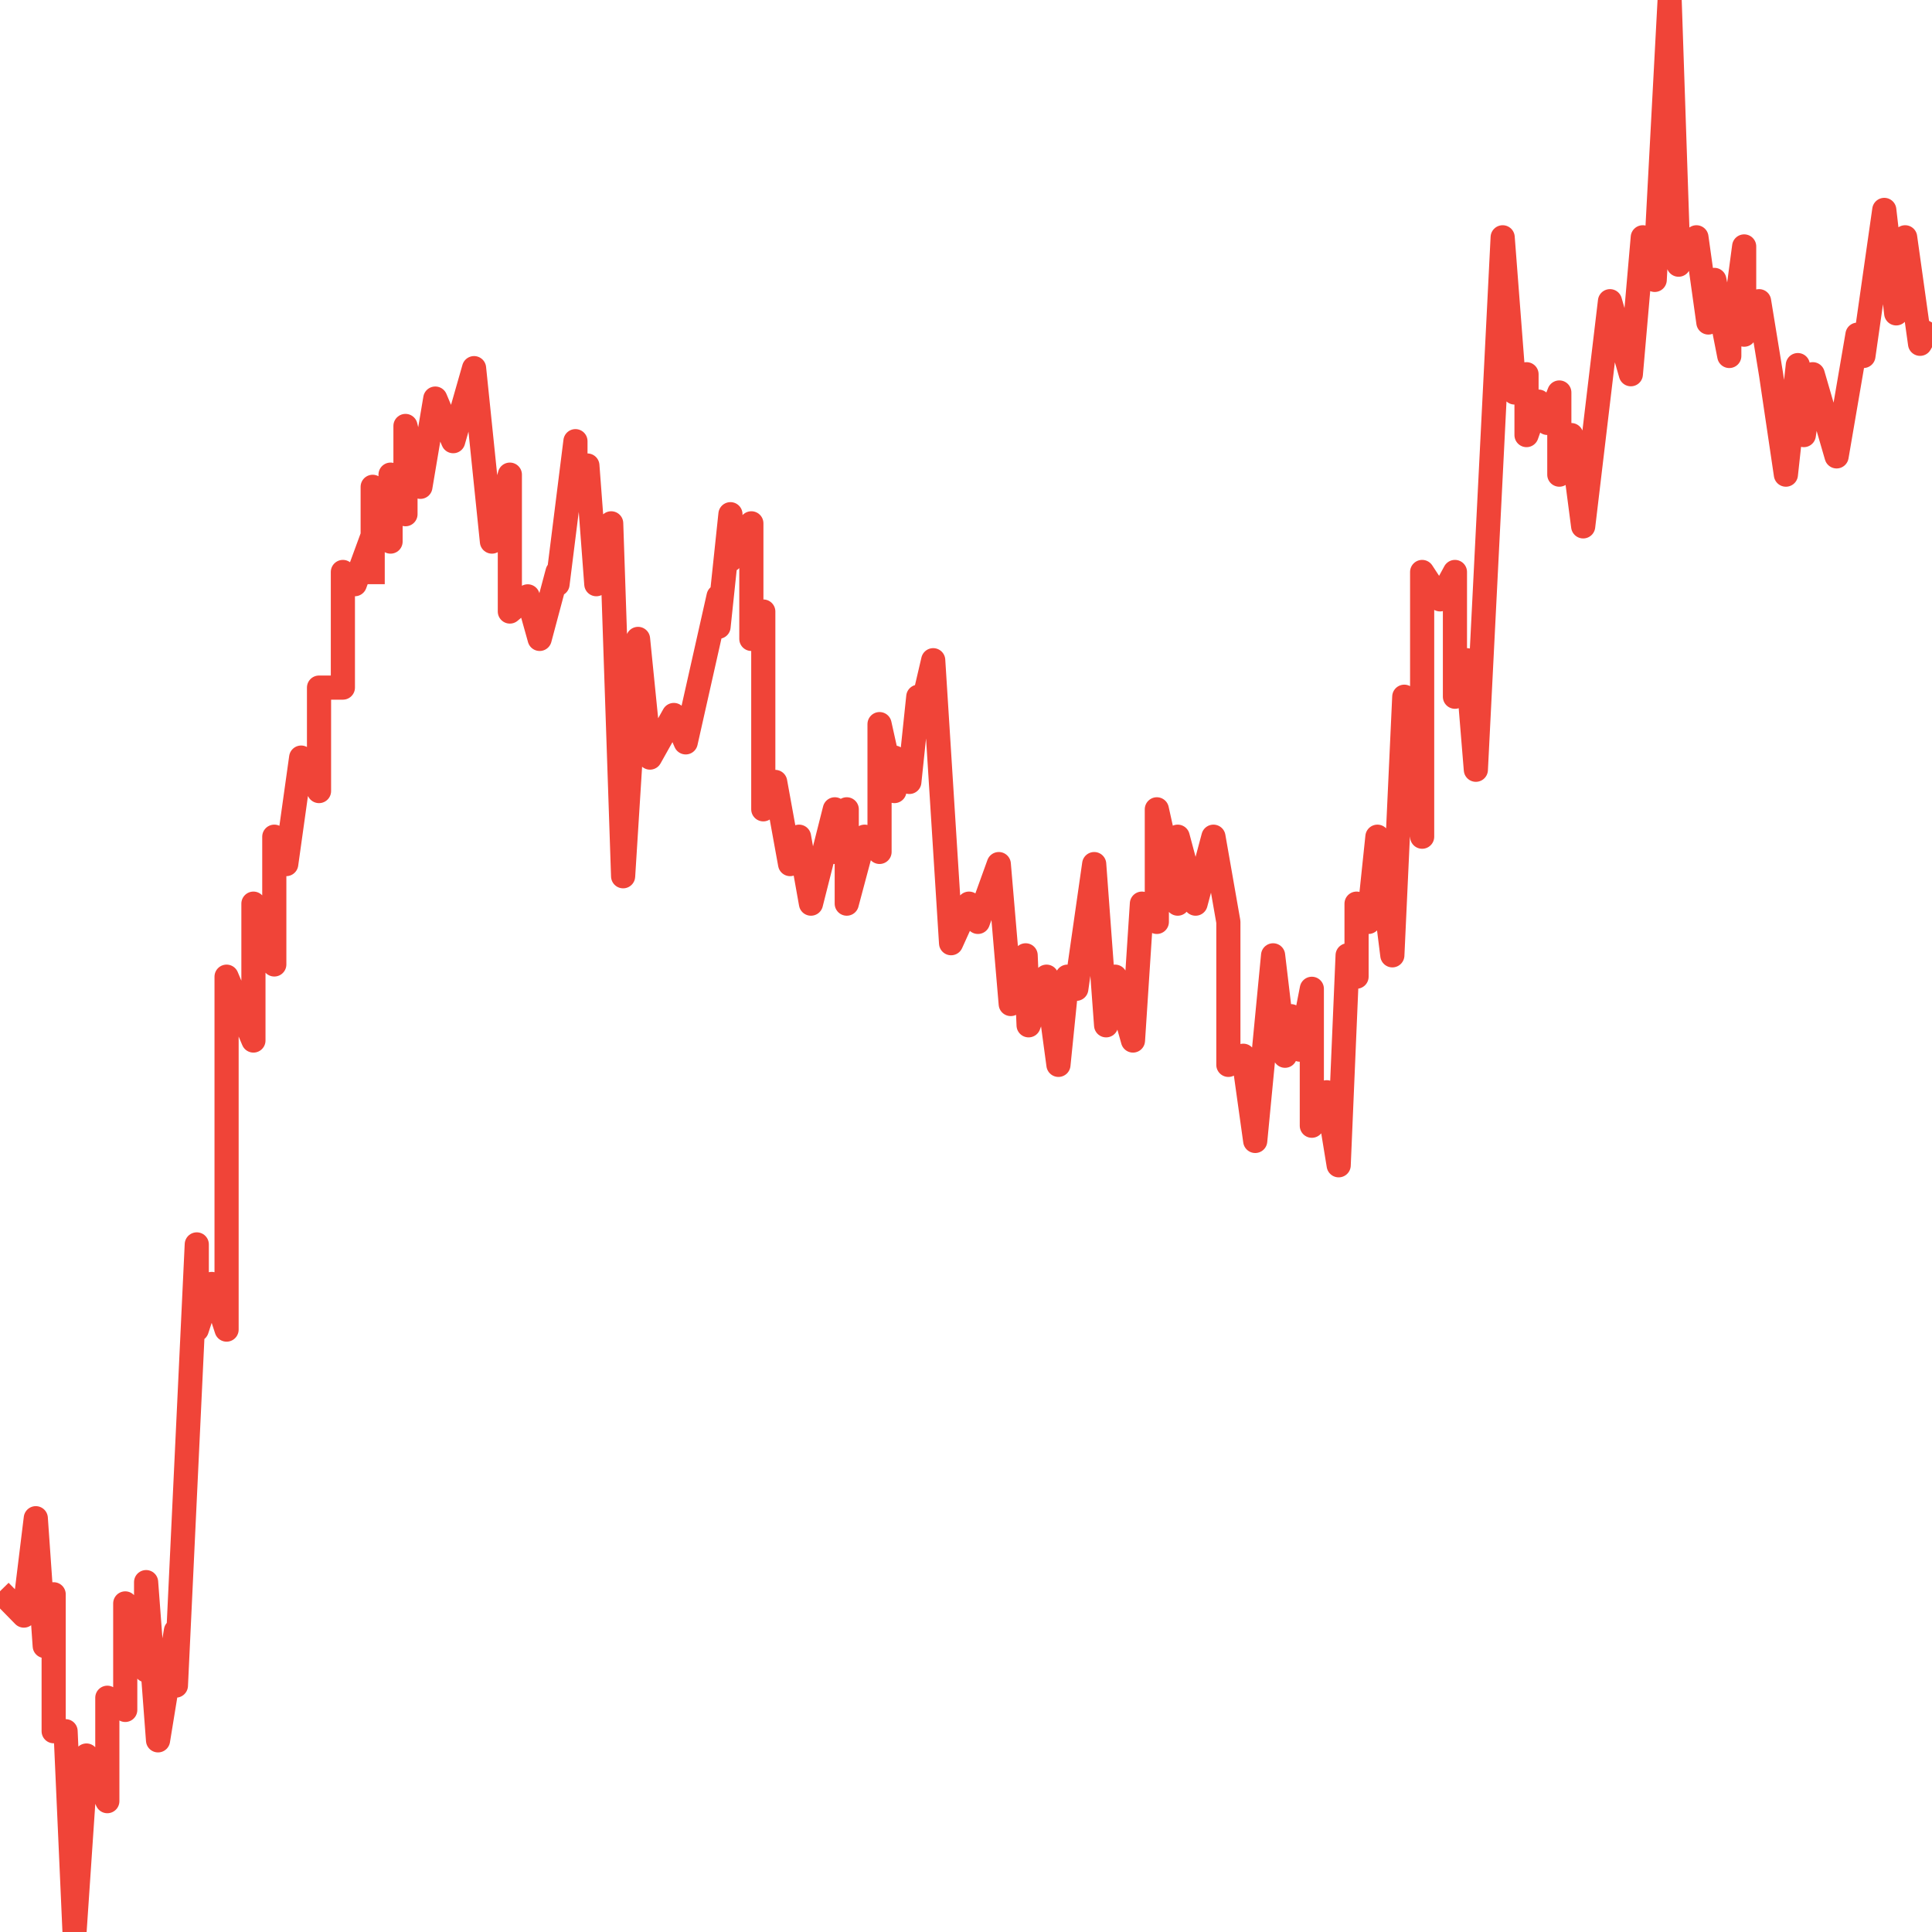 <svg width="40" height="40" viewBox="0 0 40 40" fill="none" xmlns="http://www.w3.org/2000/svg">
<path id="Vector 62" d="M40 6.677L39.753 7.118L39.444 4.913L39.259 6.488L39.012 4.346L38.58 7.37L38.457 6.929L38.025 9.449L37.531 7.748L37.346 9.008L37.222 7.559L36.975 9.827L36.667 7.748L36.42 6.236L36.111 6.929V5.102L35.926 6.488L35.803 6.236L35.803 7.37L35.494 5.795L35.37 6.677L35.123 4.913L34.753 5.48L34.568 0L34.259 5.795L34.012 4.913L33.765 7.748L33.333 6.236L32.778 10.898L32.531 9.008L32.284 9.827V8.126L32.037 8.756L31.852 8.315L31.605 9.008V7.748L31.358 8.126L31.111 4.913L30.556 15.937L30.37 13.669L30.123 14.425V11.842L29.815 12.409L29.444 11.842V17.323L29.074 14.425L28.827 19.779L28.518 17.323L28.333 19.087L28.086 18.709V20.221L27.901 19.779L27.716 24.126L27.469 22.614L27.16 23.307V20.472L26.914 21.732L26.728 21.039L26.605 21.858L26.358 19.779L25.988 23.622L25.741 21.858L25.432 22.047V19.087L25.123 17.323L24.753 18.709L24.383 17.323L24.383 18.709L23.951 16.756V19.087L23.642 18.709L23.457 21.543L23.086 20.221L22.901 21.228L22.654 17.89L22.284 20.472L22.099 20.221L21.914 22.047L21.667 20.221L21.296 21.228L21.235 19.779L20.926 20.787L20.679 17.89L20.247 19.087L20.062 18.709L19.691 19.528L19.321 13.669L19.012 14.992V14.425L18.827 16.189L18.518 15.685V16.378L18.21 14.992V17.638L17.901 17.323L17.531 18.709V16.756L17.284 17.638V16.756L16.79 18.709L16.543 17.323L16.358 17.89L16.049 16.189L15.803 16.756V12.661L15.556 13.228V10.835L15.123 11.591V10.646L14.877 12.976V12.347L14.197 15.37L13.951 14.803L13.457 15.685L13.21 13.228L12.901 18.142L12.654 10.835L12.346 12.095L12.161 9.638L11.914 10.079V9.134L11.543 12.095V11.842L11.173 13.228L10.926 12.347L10.556 12.661V9.827L10.185 11.213L9.815 7.622L9.383 9.134L9.012 8.252L8.704 10.079L8.395 8.819V10.646L8.086 9.827V11.213L7.716 10.079L7.716 11.087M7.716 12.095V11.087M7.716 11.087L7.346 12.095L7.099 11.842V14.236H6.605V16.378L6.235 15.685L5.926 17.89L5.679 17.323V19.968L5.247 18.709V21.543L4.691 20.221V27.528L4.383 26.583L4.074 27.528V25.764L3.642 34.898V33.764L3.272 36.032L3.025 32.756V34.583L2.593 33.197V35.402L2.222 35.15V37.291L1.79 36.346L1.543 40L1.358 35.843H1.111V33.008L0.926 34.079L0.741 31.433L0.494 33.449L0 32.945" stroke="#F04438" stroke-width="0.5" stroke-linejoin="round"/>
</svg>
